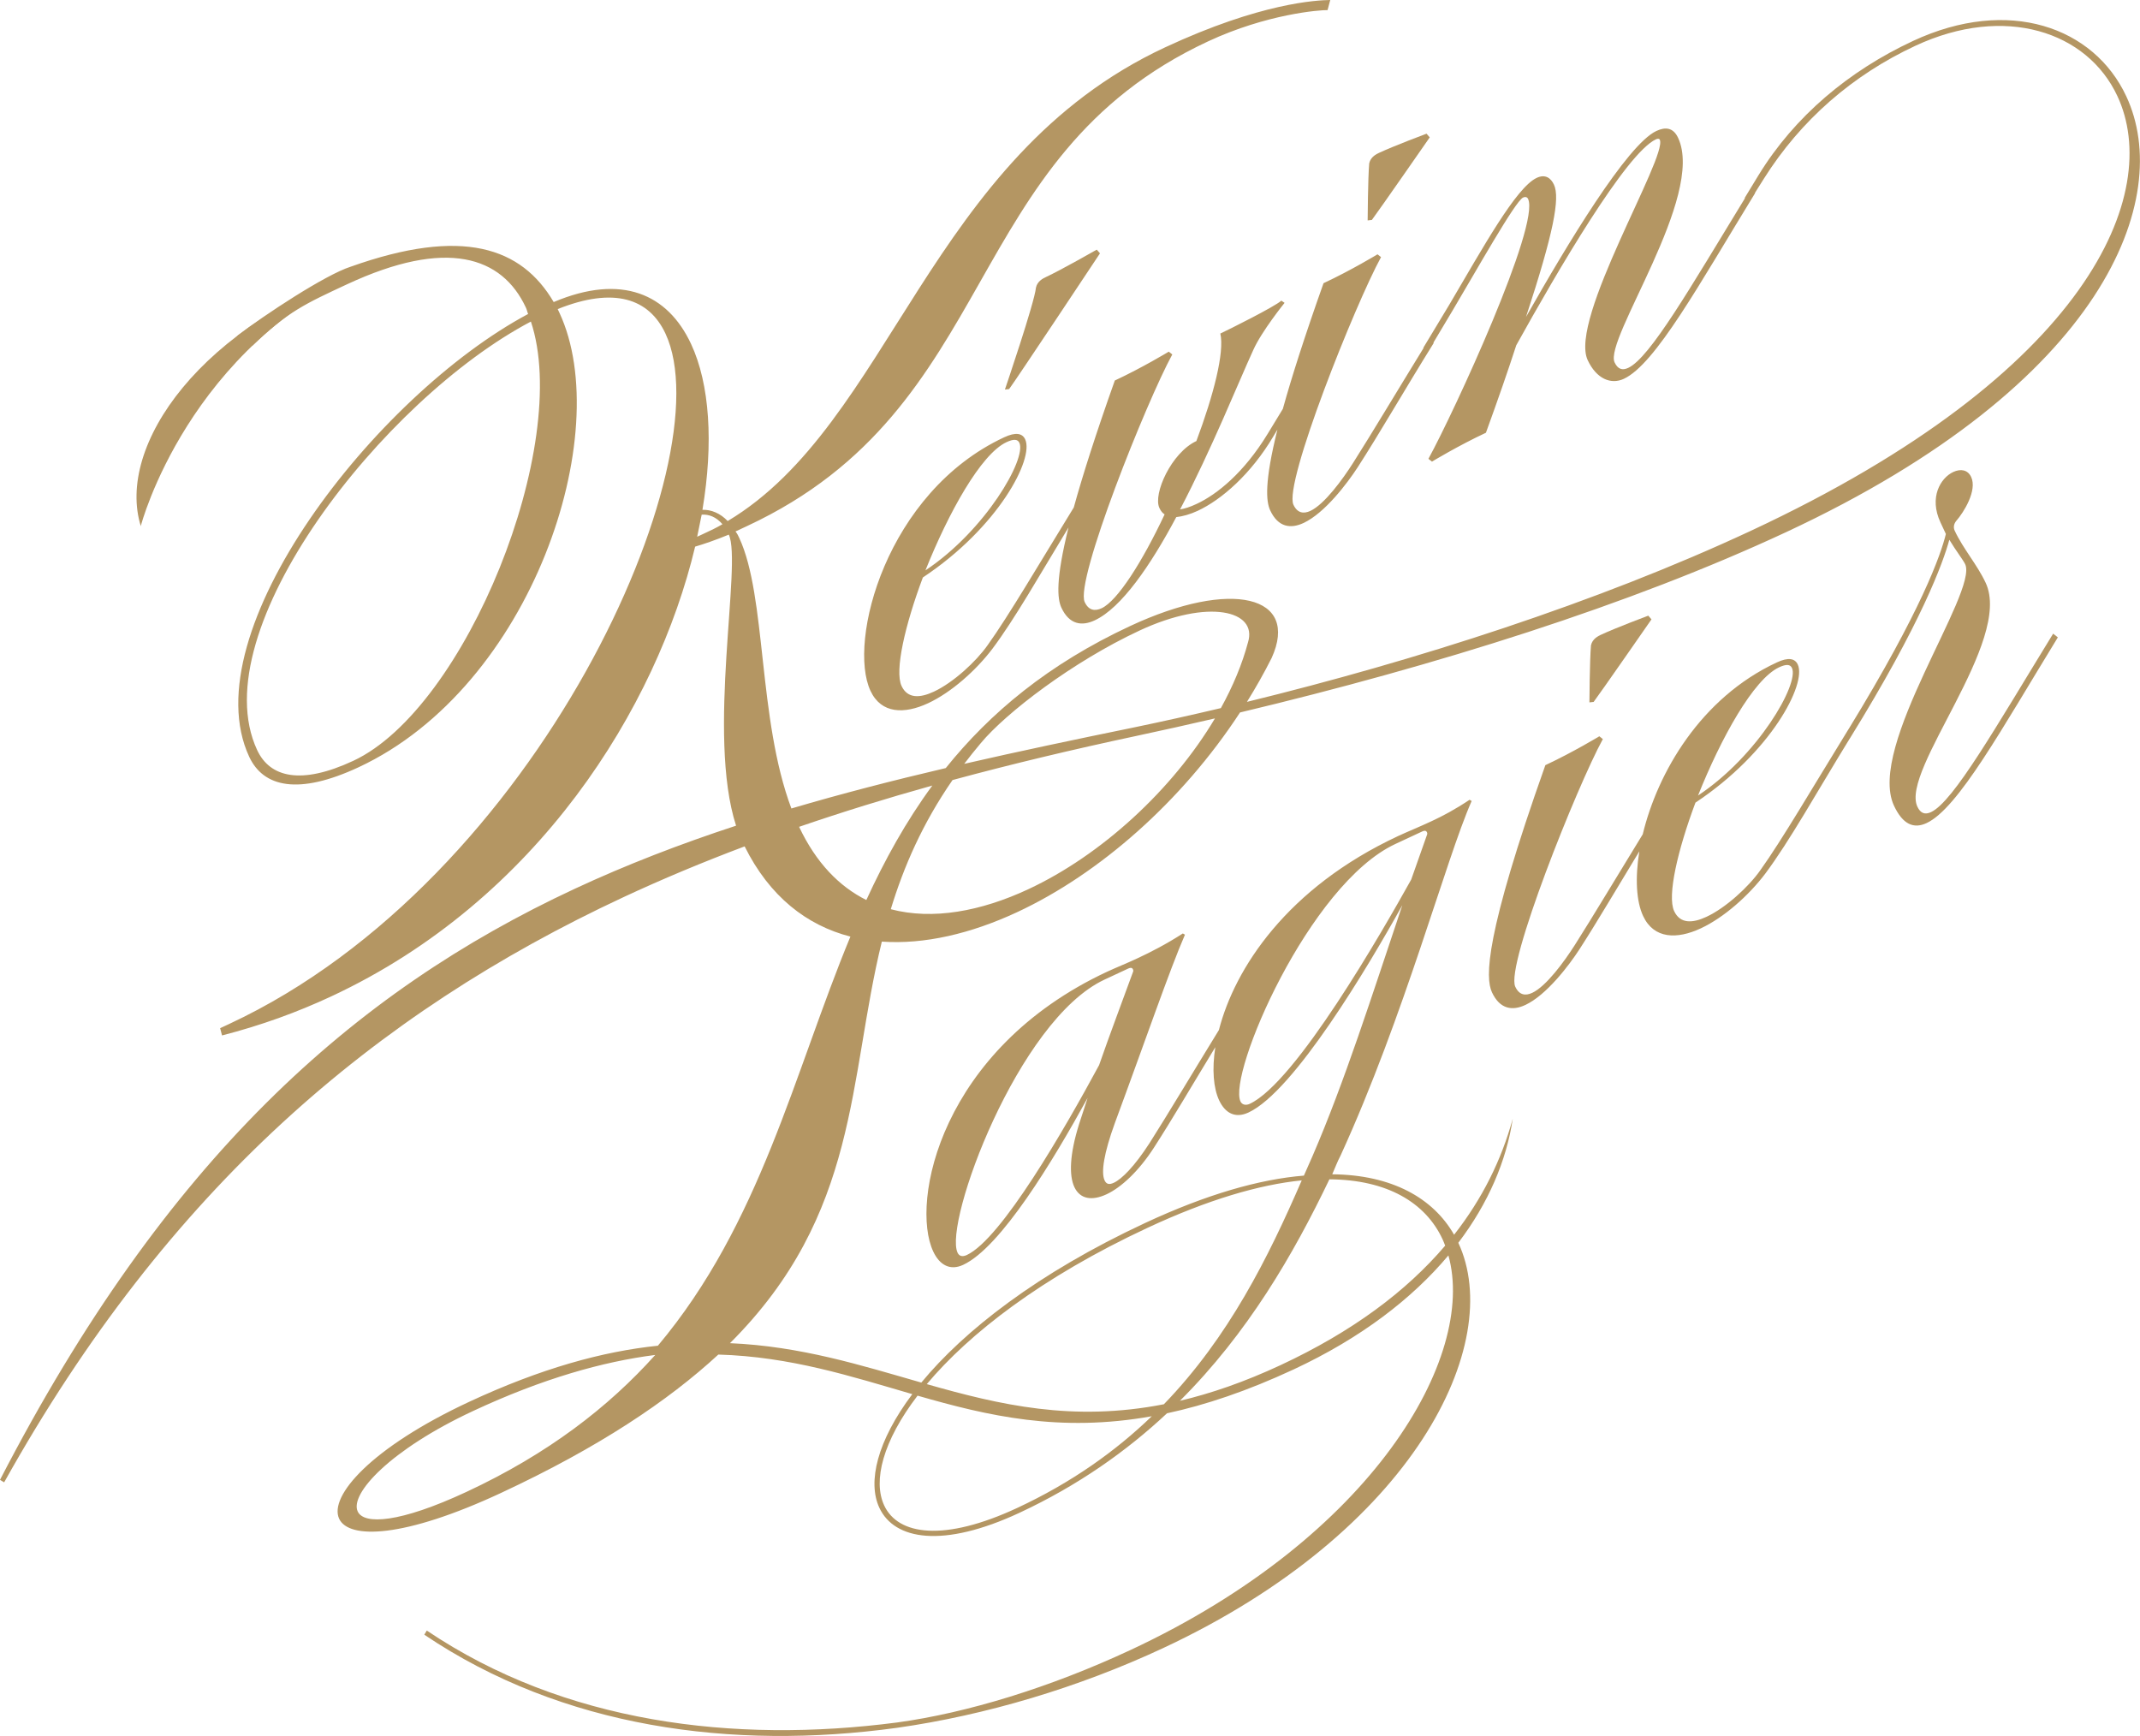 <?xml version="1.0" encoding="utf-8"?>
<!-- Generator: Adobe Illustrator 16.0.0, SVG Export Plug-In . SVG Version: 6.00 Build 0)  -->
<!DOCTYPE svg PUBLIC "-//W3C//DTD SVG 1.1//EN" "http://www.w3.org/Graphics/SVG/1.1/DTD/svg11.dtd">
<svg version="1.1" id="Calque_1" xmlns="http://www.w3.org/2000/svg" xmlns:xlink="http://www.w3.org/1999/xlink" x="0px" y="0px"
	 width="318.657px" height="258.492px" viewBox="0 0 318.657 258.492" enable-background="new 0 0 318.657 258.492"
	 xml:space="preserve">
<g>
	<path fill="#B49663" d="M20.988,78.413l-0.014-0.124c0,0,6.973-26.858,34.374-38.571C29.959,48.092,17.182,66.405,20.988,78.413z"
		/>
	<path fill="#B49663" d="M154.259,42.829c-0.194,2.187-4.622,15.176-4.622,15.176l0.628-0.072
		c1.021-1.359,13.528-20.21,13.528-20.21l-0.479-0.55c0,0-5.318,3.031-7.584,4.087C155.371,41.428,154.463,41.851,154.259,42.829z"
		/>
	<path fill="#B49663" d="M212.895,20.455l-0.477-0.549c0,0-4.793,1.792-7.061,2.85c-0.361,0.169-1.27,0.592-1.475,1.569
		c-0.193,2.188-0.232,8.495-0.232,8.495l0.629-0.072C205.303,31.388,212.895,20.455,212.895,20.455z"/>
	<path fill="#B49663" d="M216.522,183.857c-3.12-5.461-9.264-8.926-18.145-9.002c0.431-0.975,0.768-1.902,1.238-2.785
		c9.563-20.9,15.704-44.176,19.521-52.796l-0.308-0.187c-2.188,1.461-3.959,2.397-5.682,3.2c-1.902,0.887-3.484,1.516-4.938,2.192
		c-16.617,7.748-24.362,19.769-26.705,28.892c-4.01,6.523-7.562,12.484-10.336,16.848c-2.241,3.473-4.129,5.346-5.308,5.895
		c-0.725,0.339-1.124,0.193-1.378-0.35c-0.549-1.179-0.111-4.031,1.532-8.55c4.349-11.737,8.188-22.905,10.433-28.034l-0.31-0.188
		c-2.459,1.588-4.772,2.775-6.769,3.705c-1.724,0.805-3.216,1.391-4.483,1.98c-24.835,11.578-29.35,34.318-25.926,41.66
		c0.972,2.084,2.561,2.891,4.465,2.001c5.618-2.62,13.399-15.517,18.531-24.86l-1.271,3.901c-1.421,4.524-1.506,7.655-0.704,9.376
		c0.848,1.812,2.628,2.086,4.805,1.072c2.176-1.016,4.793-3.449,7.033-6.922c2.707-4.188,5.727-9.354,9.151-14.977
		c-0.521,3.332-0.269,6.114,0.565,7.905c0.891,1.901,2.387,2.75,4.381,1.817c6.799-3.17,17.867-21.793,22.902-30.869
		c-4.529,13.479-8.595,26.297-13.371,37.354l-1.287,2.916c-6.592,0.535-14.481,2.78-23.639,7.051
		c-16.065,7.49-26.956,16.047-33.33,23.767c-8.965-2.572-17.961-5.414-28.491-5.867c19.312-19.258,17.568-39.257,22.613-59.794
		c6.299,0.443,13.237-1.163,20.175-4.398c12.191-5.683,24.477-16.435,33.161-29.723c29.263-6.975,58.074-16.015,81.341-26.863
		c47.584-22.186,57.688-49.739,50.633-64.875c-4.817-10.333-17.533-14.887-31.765-8.251c-9.517,4.438-17.62,11.195-23.007,19.996
		l-2.062,3.388l0.057,0.015c-8.12,13.292-14.141,23.765-17.389,25.279c-0.904,0.423-1.568,0.181-2.033-0.816
		c-1.605-3.444,13.517-24.73,9.46-33.431c-0.72-1.541-1.88-1.663-3.238-1.029c-4.353,2.029-13.303,16.906-19.415,27.7
		c4.102-12.504,5.096-17.712,4.164-19.706c-0.465-0.998-1.299-1.602-2.566-1.01c-3.082,1.437-7.979,10.34-13.095,19.014
		l-3.796,6.294l0.05,0.014c-4.071,6.624-7.684,12.685-10.491,17.104c-1.59,2.507-4.287,6.191-6.371,7.164
		c-0.996,0.464-1.936,0.35-2.524-0.919c-1.479-3.173,9.229-29.903,13.044-36.868l-0.525-0.417c0,0-3.957,2.398-8.037,4.299
		c-2.83,7.969-4.766,14.052-6.06,18.718l-2.247,3.693c-3.561,5.853-7.585,9.053-10.576,10.447c-0.996,0.466-1.764,0.714-2.48,0.828
		c4.673-8.91,8.705-18.956,10.896-23.727c1.236-2.786,4.666-7.032,4.666-7.032l-0.482-0.326c-1.01,0.912-7.904,4.347-9.084,4.896
		c0.641,2.791-1.012,9.189-3.568,16.009c-3.717,1.732-6.48,7.876-5.508,9.961c0.211,0.453,0.471,0.773,0.779,0.959
		c-3.325,7.068-7.02,12.873-9.375,13.972c-0.996,0.464-1.936,0.35-2.525-0.919c-1.48-3.173,9.229-29.904,13.043-36.868l-0.523-0.417
		c0,0-3.959,2.397-8.037,4.299c-2.869,8.076-4.815,14.211-6.109,18.901c-5.196,8.454-9.674,16.105-12.817,20.488
		c-1.723,2.458-5.119,5.587-8.02,6.939c-2.084,0.972-3.92,1.056-4.808-0.847c-1.056-2.266,0.516-9.068,3.171-16.154
		c11.209-7.434,16.59-17.667,15.238-20.567c-0.423-0.906-1.401-1.112-3.124-0.308c-17.583,8.198-23.337,30.411-19.914,37.752
		c1.606,3.444,5.05,3.494,8.585,1.846c3.443-1.606,7.112-4.862,9.572-8.105c3.348-4.471,7.027-10.972,11.333-18.067
		c-1.933,7.771-1.676,10.626-1.058,11.952c1.184,2.539,3.056,2.769,4.958,1.881c3.987-1.859,8.321-8.184,12.145-15.373
		c0.942-0.108,2.023-0.392,3.201-0.941c3.536-1.648,7.937-5.464,11.267-11.101l0.594-0.99c-1.952,7.83-1.696,10.699-1.075,12.03
		c1.183,2.538,3.056,2.767,4.959,1.88c3.172-1.479,6.517-5.906,8.058-8.281c3.271-5.055,6.981-11.531,11.334-18.525l-0.054-0.042
		l2.867-4.803c3.282-5.502,9.305-16.254,10.481-16.804c0.361-0.169,0.629-0.072,0.756,0.2c1.815,3.897-11.024,31.733-14.84,38.697
		l0.525,0.417c0,0,3.957-2.396,8.036-4.298c1.789-4.918,3.296-9.261,4.519-13.03c6.117-11.018,16.354-28.59,20.793-30.661
		c0.271-0.127,0.495-0.12,0.579,0.061c1.185,2.538-13.571,26.741-10.739,32.814c1.312,2.81,3.479,3.675,5.383,2.787
		c4.713-2.198,11.211-14.055,19.548-27.652l-0.031-0.025l1.339-2.129c5.52-8.753,13.219-15.432,22.555-19.785
		c13.324-6.212,25.604-2.118,30.084,7.49c6.722,14.411-3.987,41.141-54.655,64.765c-22.854,10.658-49.862,19.306-74.959,25.438
		c1.321-2.126,2.559-4.309,3.682-6.547c4.173-9.216-5.86-11.84-21.083-4.743c-12.171,5.675-20.848,12.926-27.447,21.146
		c-7.919,1.854-15.57,3.827-22.988,6.018c-5.016-13.365-3.685-31.538-7.767-40.294c-0.168-0.363-0.296-0.635-0.555-0.956
		l1.722-0.803c38.067-17.75,31.386-54.799,68.638-72.168c8.793-4.1,16.684-4.688,17.801-4.658l0.4-1.508
		c-1.971,0.036-10.302,0.39-24.621,7.066c-35.259,16.44-40.771,55.974-65.104,70.52c-1.087-1.148-2.458-1.723-3.757-1.668
		c1.659-9.931,1.094-18.717-1.695-24.699c-3.465-7.432-10.315-10.527-20.456-6.241c-4.788-8.14-13.551-11.203-30.242-5.26
		c-3.75,1.195-12.833,7.174-16.745,10.194c-0.895,0.69,2.359,1.129,2.094,1.59c5.183-5.068,8.113-6.368,14.094-9.156
		c14.864-6.931,23.11-4.155,26.66,3.459c0.169,0.363,0.206,0.676,0.332,0.949c-22.792,12.172-50.155,47.44-41.534,65.929
		c2.113,4.533,7.314,5.749,16.288,1.565c25.833-12.044,38.272-49.734,29.904-67.68l-0.253-0.544c8.368-3.35,13.6-1.597,16.051,3.661
		c8.748,18.762-18.823,81.271-64.958,102.782l-1.359,0.634l0.283,1.082c5.813-1.496,11.191-3.451,16.267-5.818
		c30.726-14.325,48.467-43.01,54.179-66.969c1.263-0.37,2.979-0.948,5.015-1.788c1.994,4.277-3.32,29.743,1.082,43.339
		c-8.312,2.727-16.323,5.808-24.064,9.417C52.544,147.742,24.66,172.661,0,220.352l0.617,0.373
		c24.417-43.715,55.153-69.853,92.225-87.138c5.847-2.726,11.862-5.232,18.038-7.557c3.715,7.471,9.246,11.76,15.75,13.431
		c-8.45,20.409-13.368,42.699-28.668,60.919c-8.211,0.849-17.407,3.371-28.103,8.356c-14.593,6.805-20.92,14.059-19.357,17.412
		c1.437,3.08,9.63,2.904,24.132-3.859c14.502-6.76,24.847-13.68,32.329-20.59c10.775,0.312,19.784,3.25,28.885,5.892
		c-5.223,6.949-6.699,13.078-4.91,16.916c2.24,4.804,9.453,6.073,20.873,0.75c8.702-4.058,15.9-9.139,21.963-14.813
		c5.697-1.223,11.918-3.301,18.854-6.531c10.018-4.671,17.652-10.54,23.047-16.977c4.223,15.106-11.227,41.916-47.375,58.771
		c-11.964,5.58-24.326,9.357-34.7,10.773c-24.337,3.182-49.62,0.074-70.048-13.686l-0.374,0.616
		c20.603,13.896,45.879,17.229,70.355,13.872c13.25-1.875,27.1-6.018,39.606-11.85c37.434-17.455,50.993-45.401,44.021-60.356
		c-0.004-0.007-0.007-0.013-0.011-0.019c4.483-5.904,7.164-12.217,8.108-18.479C223.57,172.734,220.706,178.523,216.522,183.857z
		 M143.96,186.876c-0.635,0.294-1.124,0.192-1.376-0.353c-2.071-4.44,9.001-34.65,21.872-40.651l3.534-1.647
		c0.453-0.211,0.63-0.072,0.714,0.108c0.084,0.183,0.036,0.313,0.036,0.313c-1.694,4.65-3.478,9.346-5.079,13.955
		C158.57,168.038,149.127,184.467,143.96,186.876z M186.092,164.363c-0.633,0.296-1.164,0.103-1.377-0.352
		c-1.901-4.078,10.189-32.339,23.062-38.34l3.988-1.859c0.452-0.211,0.629-0.073,0.713,0.109c0.084,0.181,0.035,0.314,0.035,0.314
		l-2.377,6.735C205.809,138.729,192.982,161.15,186.092,164.363z M149.871,65.84c1.087-0.507,1.667-0.446,1.92,0.097
		c1.1,2.357-5.055,13.061-13.986,18.99C141.215,76.386,146.063,67.615,149.871,65.84z M52.61,113.285
		c-7.795,3.635-12.417,2.479-14.319-1.6C30.009,93.92,57.081,59.45,79.053,47.881C85.172,66.214,69.378,105.467,52.61,113.285z
		 M104.9,79.416l-1.088,0.507l0.672-3.293c1.076-0.06,2.139,0.327,3.093,1.427C106.712,78.57,105.806,78.993,104.9,79.416z
		 M153.112,132.411c-7.061,3.292-14.24,4.618-20.469,2.972c1.937-6.363,4.73-12.776,9.194-19.232
		c8.831-2.392,17.934-4.557,27.317-6.558c3.916-0.834,7.841-1.712,11.761-2.622C174.577,117.613,163.993,127.338,153.112,132.411z
		 M146.052,110.647c3.747-4.506,13.664-12.109,23.633-16.757c10.242-4.775,17.604-2.989,16.153,1.743
		c-0.869,3.268-2.256,6.57-4.043,9.805c-4.416,1.042-8.771,2.013-13.01,2.891c-8.695,1.78-17.083,3.545-25.206,5.408
		C144.361,112.708,145.181,111.678,146.052,110.647z M118.99,123.116c6.446-2.214,13.057-4.254,19.839-6.146
		c-3.94,5.365-7.096,11.097-9.827,17.043C124.987,132.016,121.531,128.497,118.99,123.116z M69.452,222.148
		c-9.971,4.648-15.257,4.908-16.187,2.914c-1.225-2.629,4.861-9.217,17.188-14.965c10.332-4.818,19.305-7.348,27.117-8.343
		C90.602,209.529,81.597,216.488,69.452,222.148z M170.868,182.828c8.975-4.186,16.644-6.436,22.967-7.066
		c-4.979,11.473-10.838,23.309-20.526,33.334c-13.563,2.658-24.449,0.096-35.305-2.996
		C144.326,198.57,155.078,190.189,170.868,182.828z M151.473,224.533c-10.876,5.068-17.739,4.078-19.81-0.364
		c-1.708-3.664-0.201-9.593,4.966-16.353c10.486,3.019,21.168,5.523,34.879,3.066C166.109,216.09,159.583,220.751,151.473,224.533z
		 M190.674,203.275c-5.379,2.508-10.332,4.207-14.975,5.306c10.102-10.065,16.896-21.791,22.256-32.978
		c8.633,0.059,14.312,3.479,16.846,8.918c0.146,0.311,0.268,0.637,0.392,0.961C209.415,192.273,201.381,198.283,190.674,203.275z"/>
	<path fill="#B49663" d="M225.26,166.57c-0.002,0.004-0.002,0.008-0.004,0.012c0.008-0.025,0.018-0.051,0.022-0.076L225.26,166.57z"
		/>
	<path fill="#B49663" d="M236.905,96.093c-0.193,2.188-0.232,8.495-0.232,8.495l0.63-0.073c1.021-1.358,8.612-12.292,8.612-12.292
		l-0.478-0.55c0,0-4.792,1.792-7.06,2.85C238.017,94.692,237.11,95.115,236.905,96.093z"/>
	<path fill="#B49663" d="M287.54,120.925c-0.906,0.423-1.571,0.181-2.035-0.816c-2.536-5.438,14.229-24.621,10.174-33.322
		c-1.27-2.719-3.354-5.057-4.62-7.777c-0.168-0.362-0.198-0.9,0.219-1.426c1.154-1.312,3.167-4.566,2.238-6.56
		c-0.511-1.089-1.577-1.251-2.665-0.744c-1.903,0.887-3.641,3.793-1.905,7.509l0.804,1.722c-0.738,3.042-3.594,11.291-14.479,29.045
		l-0.004-0.003c-5.338,8.667-9.938,16.55-13.146,21.025c-1.726,2.458-5.119,5.587-8.021,6.939c-2.085,0.971-3.921,1.055-4.811-0.851
		c-1.058-2.267,0.519-9.067,3.172-16.153c11.209-7.434,16.59-17.666,15.236-20.566c-0.423-0.908-1.4-1.113-3.124-0.31
		c-11.337,5.287-17.749,16.396-19.961,25.591c-3.907,6.369-7.373,12.173-10.09,16.449c-1.59,2.506-4.285,6.189-6.37,7.162
		c-0.997,0.467-1.934,0.352-2.523-0.92c-1.479-3.173,9.229-29.903,13.043-36.867l-0.524-0.417c0,0-3.957,2.397-8.037,4.299
		c-9.016,25.39-8.963,31.655-7.948,33.831c1.185,2.539,3.057,2.77,4.959,1.881c3.172-1.479,6.517-5.906,8.058-8.279
		c2.646-4.094,5.592-9.127,8.925-14.603c-0.652,4.005-0.448,7.464,0.561,9.628c1.606,3.442,5.051,3.494,8.586,1.846
		c3.444-1.605,7.111-4.861,9.572-8.105c3.663-4.894,7.729-12.225,12.577-20.103l0.005,0.001
		c10.766-17.377,13.965-26.372,14.86-29.66c0.981,1.638,2.063,3.01,2.36,3.645c1.942,4.169-14.703,27.158-10.604,35.951
		c1.312,2.81,2.948,3.48,4.853,2.592c4.713-2.198,11.211-14.055,19.547-27.652l-0.698-0.556
		C297.191,108.259,290.893,119.361,287.54,120.925z M264.911,99.365c1.088-0.507,1.668-0.446,1.922,0.099
		c1.101,2.356-5.056,13.06-13.985,18.989C256.256,109.912,261.104,101.141,264.911,99.365z"/>
</g>
</svg>
